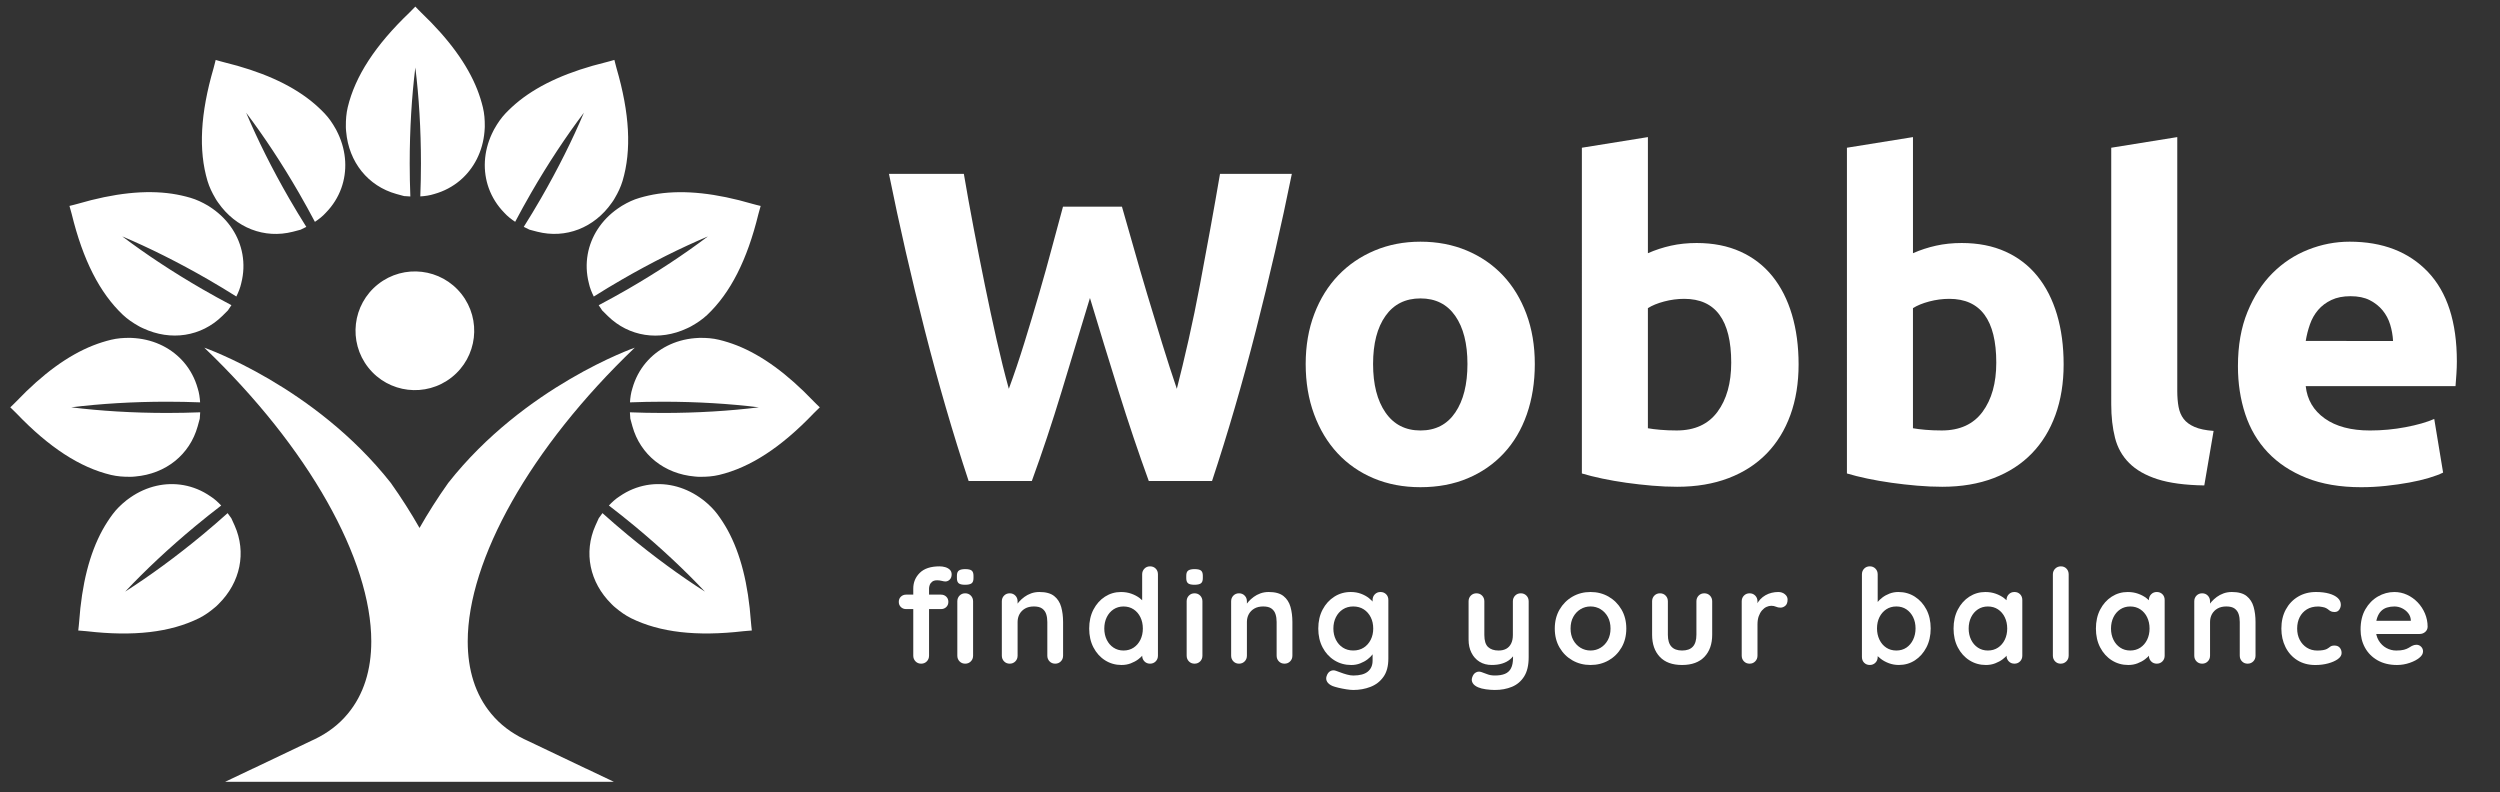 <?xml version="1.0" encoding="utf-8"?>
<!-- Generator: Adobe Illustrator 25.2.1, SVG Export Plug-In . SVG Version: 6.00 Build 0)  -->
<svg version="1.1" id="Layer_1" xmlns="http://www.w3.org/2000/svg" xmlns:xlink="http://www.w3.org/1999/xlink" x="0px" y="0px"
	 viewBox="0 0 1931.12 612" style="enable-background:new 0 0 1931.12 612;" xml:space="preserve">
<rect x="0" y="0" width="1931.12" height="612" fill="#333333" stroke="none"/>
<style type="text/css">
	.st0{fill:#FFFFFF;}
	.st1{fill:url(#SVGID_1_);}
	.st2{fill:url(#SVGID_2_);}
	.st3{fill:url(#SVGID_3_);}
	.st4{fill:url(#SVGID_4_);}
	.st5{fill:url(#SVGID_5_);}
	.st6{fill:url(#SVGID_6_);}
	.st7{fill:#0E0E3D;}
	.st8{fill:url(#SVGID_7_);}
	.st9{fill:url(#SVGID_8_);}
</style>
<path class="st0" d="M374.47,97.45v0.57c0,0.38-0.03,0.79-0.06,1.14l-0.03,0.6c-0.03,0.6-0.06,1.17-0.13,1.71v0.16
	c-1.33,15.48-8.25,28.74-18.94,37.79c-5.62,4.73-12.28,8.31-19.77,10.41l-0.1,0.03c-3.45,1.12-7.24,1.64-10.78,1.85
	c0.32-8.3,0.5-16.78,0.5-25.43c0-26.53-1.56-51.65-4.34-74.13c-2.78,22.48-4.35,47.6-4.35,74.13c0,8.67,0.18,17.17,0.5,25.49
	c-1.64-0.07-3.01-0.18-3.96-0.27h-0.13c-0.44,0-0.89-0.03-1.3-0.19l-5.46-1.49c-21.86-6.12-36.71-24.59-38.74-48.19l-0.03-0.29
	c-0.06-0.51-0.1-1.05-0.13-1.59l-0.03-0.44c0-0.44-0.03-0.89-0.03-1.33v-0.54c-0.06-4.89,0.32-9.77,1.43-14.53
	c5.74-24.05,21.29-47.94,47.59-73.1c0.73-0.73,1.46-1.46,2.19-2.22c0.6-0.7,1.59-1.71,2.44-2.51c0.86,0.79,1.81,1.81,2.41,2.51
	c0.76,0.76,1.46,1.49,2.22,2.22c21.26,20.34,35.47,39.82,43.18,59.26c1.81,4.63,3.27,9.26,4.38,13.86
	C374.15,87.68,374.53,92.57,374.47,97.45z M250.73,87.62c-3.26-3.43-6.84-6.71-10.72-9.82c-16.4-12.99-38.45-22.75-67.03-29.73
	c-1.02-0.25-1.99-0.53-3.03-0.81c-0.87-0.3-2.2-0.71-3.34-0.96c-0.35,1.12-0.69,2.49-0.86,3.39c-0.25,1.02-0.52,2.02-0.79,3.02
	c-10.2,34.94-11.72,63.4-4.66,87.1c1.42,4.68,3.53,9.1,6.03,13.3l0.27,0.47c0.22,0.38,0.47,0.75,0.69,1.14l0.25,0.37
	c0.3,0.45,0.59,0.9,0.9,1.31l0.17,0.23c13.56,19.43,35.65,27.99,57.64,22.37l5.47-1.44c0.44-0.07,0.84-0.26,1.22-0.49l0.11-0.06
	c0.87-0.4,2.11-0.99,3.57-1.75c-4.44-7.05-8.85-14.32-13.18-21.82c-13.26-22.97-24.47-45.51-33.3-66.37
	c13.65,18.08,27.56,39.05,40.83,62.02c4.32,7.49,8.4,14.92,12.28,22.27c2.96-1.96,5.99-4.3,8.41-7l0.07-0.08
	c5.44-5.56,9.41-11.99,11.91-18.89c4.74-13.18,4.1-28.12-2.49-42.19l-0.08-0.14c-0.21-0.5-0.47-1.01-0.75-1.55l-0.27-0.54
	c-0.15-0.32-0.33-0.69-0.52-1.02l-0.29-0.49C256.85,95.18,254.08,91.14,250.73,87.62z M147.16,152.8c-4.54-1.34-9.28-2.39-14.2-3.14
	c-20.7-3.05-44.67-0.48-72.91,7.76c-1.01,0.29-1.99,0.53-3.03,0.81c-0.91,0.17-2.26,0.49-3.38,0.83c0.26,1.14,0.65,2.5,0.95,3.37
	c0.29,1.01,0.56,2.01,0.83,3.01c8.64,35.36,21.55,60.76,39.51,77.76c3.57,3.34,7.61,6.11,11.87,8.5l0.47,0.27
	c0.38,0.22,0.79,0.42,1.17,0.64l0.4,0.19c0.48,0.24,0.97,0.48,1.44,0.68l0.26,0.12c21.46,10.04,44.87,6.42,61.1-9.45l4.02-3.98
	c0.34-0.28,0.59-0.65,0.82-1.03l0.06-0.11c0.55-0.78,1.33-1.91,2.22-3.3c-7.37-3.88-14.82-7.97-22.33-12.31
	c-22.97-13.26-43.95-27.18-62.02-40.83c20.86,8.83,43.4,20.04,66.37,33.3c7.49,4.32,14.74,8.72,21.77,13.15
	c1.58-3.18,3.03-6.72,3.79-10.27l0.02-0.1c1.93-7.53,2.16-15.09,0.87-22.32c-2.48-13.78-10.51-26.4-23.25-35.3l-0.14-0.08
	c-0.44-0.32-0.91-0.64-1.42-0.97l-0.51-0.33c-0.29-0.2-0.63-0.44-0.96-0.63l-0.49-0.29C156.24,156.28,151.82,154.17,147.16,152.8z
	 M85.8,262.45c-4.6,1.11-9.23,2.57-13.86,4.38c-19.45,7.71-38.93,21.92-59.26,43.18c-0.73,0.76-1.46,1.46-2.22,2.22
	c-0.7,0.6-1.71,1.55-2.51,2.41c0.79,0.86,1.81,1.84,2.51,2.44c0.76,0.73,1.49,1.46,2.22,2.19c25.16,26.3,49.05,41.85,73.1,47.59
	c4.76,1.11,9.64,1.49,14.53,1.43h0.54c0.44,0,0.89-0.03,1.33-0.03l0.44-0.03c0.54-0.03,1.08-0.06,1.59-0.13l0.29-0.03
	c23.6-2.03,42.07-16.88,48.19-38.74l1.49-5.46c0.16-0.41,0.19-0.86,0.19-1.3v-0.13c0.09-0.96,0.2-2.32,0.27-3.96
	c-8.33,0.32-16.82,0.5-25.49,0.5c-26.53,0-51.65-1.56-74.13-4.35c22.48-2.78,47.6-4.34,74.13-4.34c8.65,0,17.12,0.18,25.43,0.5
	c-0.22-3.54-0.73-7.33-1.85-10.78l-0.03-0.1c-2.09-7.49-5.68-14.15-10.41-19.77c-9.04-10.69-22.3-17.61-37.79-18.94h-0.16
	c-0.54-0.06-1.11-0.1-1.71-0.13l-0.6-0.03c-0.35-0.03-0.76-0.06-1.14-0.06h-0.57C95.41,260.93,90.53,261.31,85.8,262.45z
	 M87.06,397.16c-2.83,3.79-5.47,7.87-7.88,12.22c-10.05,18.35-15.97,41.72-18.06,71.07c-0.08,1.05-0.19,2.05-0.29,3.13
	c-0.15,0.91-0.33,2.29-0.39,3.46c1.16,0.15,2.57,0.26,3.49,0.28c1.05,0.08,2.08,0.17,3.11,0.27c36.15,4.19,64.47,0.9,86.64-10.03
	c4.37-2.18,8.38-5.01,12.1-8.18l0.42-0.34c0.34-0.28,0.66-0.59,1.01-0.87l0.32-0.31c0.39-0.37,0.79-0.74,1.14-1.11l0.2-0.21
	c16.87-16.63,21.61-39.85,12.37-60.58l-2.34-5.15c-0.14-0.42-0.4-0.78-0.68-1.12l-0.08-0.1c-0.54-0.79-1.33-1.91-2.32-3.22
	c-6.2,5.56-12.63,11.13-19.3,16.66c-20.42,16.93-40.76,31.77-59.84,43.97c15.53-16.49,33.87-33.73,54.29-50.66
	c6.66-5.52,13.3-10.79,19.89-15.84c-2.43-2.59-5.24-5.18-8.31-7.12l-0.09-0.05c-6.39-4.43-13.4-7.27-20.63-8.57
	c-13.78-2.46-28.41,0.68-41.18,9.54l-0.12,0.1c-0.46,0.3-0.92,0.64-1.4,1l-0.48,0.36c-0.29,0.2-0.63,0.44-0.92,0.68l-0.44,0.36
	C93.49,389.85,89.97,393.27,87.06,397.16z M381.95,99.44l-0.29,0.49c-0.19,0.33-0.37,0.7-0.52,1.02l-0.27,0.54
	c-0.27,0.54-0.53,1.05-0.75,1.55l-0.08,0.14c-6.59,14.07-7.23,29.02-2.49,42.19c2.5,6.9,6.48,13.34,11.91,18.89l0.07,0.08
	c2.43,2.7,5.45,5.04,8.41,7c3.88-7.35,7.96-14.78,12.28-22.27c13.26-22.97,27.18-43.95,40.83-62.02
	c-8.83,20.86-20.04,43.4-33.3,66.37c-4.33,7.51-8.74,14.78-13.18,21.82c1.46,0.76,2.7,1.35,3.57,1.75l0.11,0.06
	c0.38,0.22,0.79,0.42,1.22,0.49l5.47,1.44c21.99,5.63,44.08-2.94,57.64-22.37l0.17-0.23c0.31-0.41,0.61-0.86,0.9-1.31l0.25-0.37
	c0.22-0.38,0.47-0.75,0.69-1.14l0.27-0.47c2.5-4.2,4.61-8.62,6.03-13.3c7.05-23.7,5.53-52.16-4.66-87.1c-0.27-1-0.53-1.99-0.79-3.02
	c-0.17-0.91-0.52-2.28-0.86-3.39c-1.14,0.26-2.47,0.66-3.34,0.96c-1.04,0.28-2.01,0.56-3.03,0.81
	c-28.58,6.98-50.63,16.75-67.03,29.73c-3.88,3.11-7.46,6.39-10.72,9.82C387.11,91.14,384.34,95.18,381.95,99.44z M480.75,158.78
	l-0.49,0.29c-0.33,0.19-0.67,0.42-0.96,0.63l-0.51,0.33c-0.51,0.33-0.98,0.64-1.42,0.97l-0.14,0.08
	c-12.74,8.9-20.77,21.52-23.25,35.3c-1.29,7.23-1.06,14.79,0.87,22.32l0.02,0.1c0.75,3.55,2.2,7.09,3.79,10.27
	c7.03-4.43,14.28-8.83,21.77-13.15c22.97-13.26,45.51-24.47,66.37-33.3c-18.08,13.65-39.05,27.56-62.02,40.83
	c-7.51,4.33-14.96,8.42-22.33,12.31c0.88,1.39,1.66,2.52,2.22,3.3l0.06,0.11c0.22,0.38,0.47,0.75,0.82,1.03l4.02,3.98
	c16.23,15.87,39.65,19.5,61.1,9.45l0.26-0.12c0.47-0.2,0.95-0.44,1.44-0.68l0.4-0.19c0.38-0.22,0.79-0.42,1.17-0.64l0.47-0.27
	c4.26-2.39,8.3-5.16,11.87-8.5c17.96-17,30.87-42.4,39.51-77.76c0.27-1,0.53-1.99,0.83-3.01c0.3-0.87,0.69-2.23,0.95-3.37
	c-1.12-0.35-2.47-0.66-3.38-0.83c-1.04-0.28-2.02-0.52-3.03-0.81c-28.24-8.24-52.22-10.81-72.91-7.76c-4.92,0.75-9.66,1.8-14.2,3.14
	C489.37,154.17,484.94,156.28,480.75,158.78z M540.89,260.99h-0.57c-0.38,0-0.79,0.03-1.14,0.06l-0.6,0.03
	c-0.6,0.03-1.17,0.06-1.71,0.13h-0.16c-15.48,1.33-28.74,8.25-37.79,18.94c-4.73,5.62-8.31,12.28-10.41,19.77l-0.03,0.1
	c-1.12,3.45-1.64,7.24-1.85,10.78c8.3-0.32,16.78-0.5,25.43-0.5c26.53,0,51.65,1.56,74.13,4.34c-22.48,2.78-47.6,4.35-74.13,4.35
	c-8.67,0-17.17-0.18-25.49-0.5c0.07,1.64,0.18,3.01,0.27,3.96v0.13c0,0.44,0.03,0.89,0.19,1.3l1.49,5.46
	c6.12,21.86,24.59,36.71,48.19,38.74l0.29,0.03c0.51,0.06,1.05,0.1,1.59,0.13l0.44,0.03c0.44,0,0.89,0.03,1.33,0.03h0.54
	c4.89,0.06,9.77-0.32,14.53-1.43c24.05-5.74,47.94-21.29,73.1-47.59c0.73-0.73,1.46-1.46,2.22-2.19c0.7-0.6,1.71-1.59,2.51-2.44
	c-0.79-0.86-1.81-1.81-2.51-2.41c-0.76-0.76-1.49-1.46-2.22-2.22c-20.34-21.26-39.82-35.47-59.26-43.18
	c-4.63-1.81-9.26-3.27-13.86-4.38C550.66,261.31,545.78,260.93,540.89,260.99z M543.9,386.78l-0.44-0.36
	c-0.29-0.24-0.63-0.48-0.92-0.68l-0.48-0.36c-0.48-0.36-0.94-0.7-1.4-1l-0.12-0.1c-12.77-8.86-27.39-12-41.18-9.54
	c-7.22,1.31-14.24,4.15-20.63,8.57l-0.09,0.05c-3.07,1.94-5.88,4.53-8.31,7.12c6.6,5.05,13.24,10.33,19.89,15.84
	c20.42,16.93,38.76,34.17,54.29,50.66c-19.08-12.21-39.42-27.04-59.84-43.97c-6.67-5.53-13.1-11.1-19.3-16.66
	c-0.99,1.31-1.78,2.43-2.32,3.22l-0.08,0.1c-0.28,0.34-0.54,0.7-0.68,1.12l-2.34,5.15c-9.24,20.74-4.5,43.95,12.37,60.58l0.2,0.21
	c0.35,0.37,0.75,0.74,1.14,1.11l0.32,0.31c0.34,0.28,0.66,0.59,1.01,0.87l0.42,0.34c3.72,3.17,7.72,5.99,12.1,8.18
	c22.18,10.93,50.49,14.21,86.64,10.03c1.03-0.1,2.05-0.19,3.11-0.27c0.92-0.02,2.33-0.13,3.49-0.28c-0.06-1.17-0.24-2.55-0.39-3.46
	c-0.1-1.07-0.22-2.08-0.29-3.13c-2.09-29.34-8.01-52.72-18.06-71.07c-2.41-4.35-5.05-8.43-7.88-12.22
	C551.22,393.27,547.7,389.85,543.9,386.78z"/>
<g>
	<path class="st0" d="M866.65,159.65c2.73,9.36,5.75,19.91,9.05,31.66c3.31,11.76,6.84,23.92,10.6,36.46
		c3.75,12.55,7.58,25.11,11.45,37.65c3.88,12.56,7.63,24.2,11.29,34.92c2.98-11.64,6.01-24.3,9.11-37.99
		c3.09-13.7,6.01-27.85,8.76-42.45c2.76-14.6,5.45-29.15,8.08-43.64c2.64-14.49,5.1-28.47,7.4-41.94h55.48
		c-8.04,39.71-17.28,79.99-27.73,120.85s-21.75,79.65-33.91,116.39h-48.85c-7.97-21.91-15.72-44.9-23.24-68.98
		c-7.52-24.07-14.92-48.21-22.21-72.4c-7.31,24.19-14.62,48.32-21.94,72.4c-7.31,24.08-14.97,47.07-22.96,68.98h-48.81
		c-12.15-36.74-23.44-75.53-33.86-116.39c-10.43-40.85-19.65-81.13-27.68-120.85h57.85c2.29,13.47,4.81,27.45,7.57,41.94
		c2.75,14.49,5.62,29.05,8.6,43.64c2.98,14.61,6.01,28.75,9.11,42.45c3.1,13.69,6.25,26.35,9.46,37.99
		c4.12-11.18,8.12-23.05,12.01-35.6c3.88-12.55,7.66-25.1,11.31-37.66c3.66-12.55,7.03-24.65,10.11-36.29
		c3.09-11.64,5.89-22.02,8.41-31.15H866.65z"/>
	<path class="st0" d="M1185.56,281.17c0,14.15-2.06,27.1-6.16,38.85c-4.11,11.75-10.04,21.8-17.8,30.12
		c-7.76,8.34-17.06,14.78-27.91,19.34c-10.84,4.57-22.99,6.85-36.46,6.85c-13.24,0-25.28-2.29-36.11-6.85
		c-10.84-4.56-20.14-11-27.9-19.34c-7.76-8.33-13.81-18.37-18.15-30.12c-4.34-11.75-6.5-24.7-6.5-38.85s2.23-27.05,6.67-38.69
		c4.45-11.64,10.62-21.57,18.49-29.78c7.87-8.21,17.23-14.6,28.07-19.17c10.84-4.56,22.65-6.84,35.43-6.84
		c13.01,0,24.93,2.29,35.78,6.84c10.84,4.57,20.14,10.96,27.9,19.17c7.75,8.21,13.8,18.14,18.15,29.78
		C1183.39,254.12,1185.56,267.03,1185.56,281.17z M1133.53,281.17c0-15.76-3.14-28.13-9.41-37.14
		c-6.28-9.02-15.23-13.52-26.87-13.52c-11.64,0-20.66,4.5-27.04,13.52c-6.39,9.02-9.58,21.39-9.58,37.14
		c0,15.75,3.19,28.24,9.58,37.48c6.39,9.25,15.4,13.87,27.04,13.87c11.64,0,20.59-4.62,26.87-13.87
		C1130.39,309.42,1133.53,296.92,1133.53,281.17z"/>
	<path class="st0" d="M1389.32,281.51c0,14.38-2.11,27.39-6.33,39.03c-4.23,11.64-10.33,21.57-18.32,29.79
		c-7.99,8.21-17.8,14.55-29.44,19s-24.88,6.68-39.71,6.68c-6.16,0-12.61-0.29-19.34-0.86c-6.74-0.57-13.35-1.32-19.86-2.23
		c-6.5-0.92-12.73-2-18.65-3.25c-5.94-1.25-11.19-2.57-15.75-3.94V114.11l51-8.21v89.69c5.71-2.51,11.64-4.45,17.8-5.82
		c6.16-1.37,12.78-2.06,19.85-2.06c12.78,0,24.07,2.23,33.89,6.68c9.81,4.45,18.02,10.78,24.65,19
		c6.61,8.21,11.64,18.09,15.06,29.61C1387.6,254.53,1389.32,267.36,1389.32,281.51z M1337.28,280.14c0-32.86-12.1-49.3-36.29-49.3
		c-5.25,0-10.44,0.69-15.58,2.06c-5.13,1.37-9.3,3.08-12.5,5.13v92.77c2.51,0.46,5.71,0.86,9.59,1.2c3.88,0.34,8.1,0.51,12.66,0.51
		c13.92,0,24.42-4.8,31.49-14.38C1333.74,308.56,1337.28,295.89,1337.28,280.14z"/>
	<path class="st0" d="M1594.05,281.51c0,14.38-2.11,27.39-6.33,39.03c-4.22,11.64-10.32,21.57-18.32,29.79
		c-7.99,8.21-17.8,14.55-29.43,19c-11.64,4.45-24.88,6.68-39.71,6.68c-6.16,0-12.61-0.29-19.34-0.86
		c-6.73-0.57-13.35-1.32-19.85-2.23c-6.51-0.92-12.73-2-18.66-3.25c-5.93-1.25-11.18-2.57-15.75-3.94V114.11l51.01-8.21v89.69
		c5.7-2.51,11.64-4.45,17.8-5.82c6.16-1.37,12.77-2.06,19.85-2.06c12.78,0,24.07,2.23,33.89,6.68c9.81,4.45,18.02,10.78,24.65,19
		c6.61,8.21,11.64,18.09,15.07,29.61C1592.34,254.53,1594.05,267.36,1594.05,281.51z M1542.02,280.14c0-32.86-12.1-49.3-36.29-49.3
		c-5.25,0-10.44,0.69-15.57,2.06c-5.14,1.37-9.31,3.08-12.5,5.13v92.77c2.51,0.46,5.7,0.86,9.58,1.2c3.88,0.34,8.1,0.51,12.66,0.51
		c13.92,0,24.42-4.8,31.5-14.38C1538.48,308.56,1542.02,295.89,1542.02,280.14z"/>
	<path class="st0" d="M1702.7,374.97c-14.84-0.23-26.87-1.84-36.11-4.8c-9.25-2.97-16.55-7.13-21.91-12.5
		c-5.36-5.36-9.02-11.86-10.95-19.51c-1.94-7.65-2.91-16.27-2.91-25.85V114.11l51.01-8.21v196.15c0,4.57,0.34,8.68,1.02,12.33
		c0.69,3.65,2,6.73,3.94,9.24c1.93,2.52,4.73,4.57,8.39,6.16c3.65,1.6,8.56,2.62,14.71,3.08L1702.7,374.97z"/>
	<path class="st0" d="M1728.69,282.88c0-15.97,2.45-29.95,7.36-41.93c4.9-11.98,11.35-21.96,19.34-29.96
		c7.98-7.98,17.17-14.03,27.56-18.14c10.38-4.11,21.04-6.16,32-6.16c25.56,0,45.75,7.82,60.59,23.45
		c14.83,15.64,22.25,38.63,22.25,68.98c0,2.97-0.11,6.22-0.34,9.76c-0.23,3.54-0.46,6.68-0.69,9.41h-115.71
		c1.14,10.5,6.05,18.83,14.72,24.98c8.67,6.16,20.31,9.25,34.92,9.25c9.35,0,18.54-0.86,27.55-2.57s16.37-3.82,22.09-6.33
		l6.84,41.43c-2.74,1.37-6.39,2.74-10.96,4.11c-4.57,1.37-9.64,2.56-15.23,3.59c-5.59,1.02-11.58,1.88-17.97,2.56
		c-6.39,0.69-12.78,1.03-19.16,1.03c-16.21,0-30.3-2.4-42.28-7.19c-11.98-4.8-21.9-11.36-29.78-19.68
		c-7.87-8.33-13.69-18.2-17.46-29.61C1730.57,308.44,1728.69,296.12,1728.69,282.88z M1848.51,263.37
		c-0.23-4.34-0.98-8.56-2.23-12.66c-1.26-4.11-3.21-7.76-5.82-10.96c-2.63-3.19-5.94-5.82-9.93-7.87c-4-2.06-8.96-3.08-14.9-3.08
		c-5.7,0-10.61,0.97-14.71,2.91c-4.12,1.94-7.53,4.51-10.27,7.7c-2.74,3.21-4.86,6.91-6.33,11.13c-1.49,4.23-2.57,8.5-3.26,12.84
		H1848.51z"/>
</g>
<ellipse transform="matrix(0.785 -0.619 0.619 0.785 -89.426 253.291)" class="st0" cx="320.59" cy="255.62" rx="45.86" ry="45.86"/>
<path class="st0" d="M490.32,268.56c0,0-85.22,29.71-144.11,104.5c-8.25,11.64-15.64,23.28-22.15,34.75
	c-6.51-11.47-13.9-23.11-22.15-34.75c-58.9-74.79-144.11-104.5-144.11-104.5c80.87,77.31,129,163.92,129,226.9
	c0,21.98-5.82,41-18.07,55.77c-6.86,8.34-15.46,14.85-25.54,19.72l-2.61,1.22l-45,21.46h-0.09l-21.54,10.25h150.1h150.1
	l-21.54-10.25h-0.09l-45-21.46l-2.61-1.22c-10.08-4.86-18.68-11.38-25.54-19.72c-12.25-14.77-18.07-33.79-18.07-55.77
	C361.33,432.48,409.45,345.87,490.32,268.56z"/>
<g>
	<path class="st0" d="M726.87,459.32c1.62,0,2.98,0.53,4.06,1.57c1.09,1.05,1.63,2.39,1.63,4.02c0,1.62-0.55,2.96-1.63,4.01
		c-1.08,1.05-2.44,1.57-4.06,1.57h-26.92c-1.62,0-2.98-0.52-4.06-1.57c-1.09-1.05-1.62-2.38-1.62-4.01c0-1.62,0.54-2.97,1.62-4.02
		c1.09-1.04,2.44-1.57,4.06-1.57H726.87z M725.76,437.48c1.48,0,2.94,0.2,4.36,0.61c1.43,0.41,2.61,1.07,3.56,1.98
		c0.94,0.92,1.42,2.12,1.42,3.61c0,1.7-0.49,3.03-1.47,4.01c-0.98,0.98-2.11,1.47-3.4,1.47c-0.61,0-1.53-0.15-2.75-0.46
		c-1.22-0.3-2.4-0.46-3.55-0.46c-1.7,0-3,0.38-3.91,1.12c-0.92,0.74-1.55,1.61-1.88,2.59c-0.34,0.98-0.5,1.85-0.5,2.6v51.9
		c0,1.77-0.58,3.24-1.73,4.42s-2.61,1.78-4.36,1.78c-1.77,0-3.22-0.59-4.37-1.78c-1.16-1.18-1.73-2.66-1.73-4.42v-51.8
		c0-4.8,1.7-8.87,5.08-12.19C713.91,439.14,718.99,437.48,725.76,437.48z M745.46,451.7c-2.3,0-3.92-0.37-4.87-1.11
		c-0.94-0.74-1.42-2.07-1.42-3.97v-1.93c0-1.97,0.53-3.3,1.57-4.02c1.05-0.71,2.66-1.06,4.83-1.06c2.37,0,4.03,0.37,4.97,1.11
		c0.95,0.75,1.43,2.07,1.43,3.97v1.93c0,1.97-0.51,3.3-1.53,4.02C749.43,451.34,747.77,451.7,745.46,451.7z M751.66,506.45
		c0,1.77-0.57,3.24-1.73,4.42c-1.15,1.18-2.61,1.78-4.36,1.78c-1.77,0-3.21-0.59-4.37-1.78c-1.15-1.18-1.72-2.66-1.72-4.42V464.5
		c0-1.77,0.57-3.23,1.72-4.42c1.16-1.18,2.61-1.78,4.37-1.78c1.76,0,3.21,0.59,4.36,1.78c1.16,1.19,1.73,2.66,1.73,4.42V506.45z"/>
	<path class="st0" d="M802.89,457.29c5.02,0,8.82,1.05,11.43,3.15c2.61,2.09,4.41,4.89,5.39,8.38s1.47,7.37,1.47,11.63v26
		c0,1.77-0.57,3.24-1.73,4.42c-1.15,1.18-2.61,1.78-4.36,1.78c-1.77,0-3.22-0.59-4.37-1.78s-1.72-2.66-1.72-4.42v-26
		c0-2.23-0.29-4.25-0.87-6.05c-0.57-1.79-1.61-3.23-3.1-4.32c-1.49-1.08-3.62-1.62-6.4-1.62c-2.71,0-4.99,0.55-6.85,1.62
		c-1.86,1.09-3.29,2.53-4.27,4.32c-0.98,1.8-1.47,3.82-1.47,6.05v26c0,1.77-0.57,3.24-1.73,4.42c-1.15,1.18-2.61,1.78-4.36,1.78
		c-1.77,0-3.21-0.59-4.37-1.78c-1.15-1.18-1.72-2.66-1.72-4.42V464.5c0-1.77,0.57-3.23,1.72-4.42c1.16-1.18,2.61-1.78,4.37-1.78
		c1.76,0,3.21,0.59,4.36,1.78c1.16,1.19,1.73,2.66,1.73,4.42v4.36l-1.53-0.3c0.61-1.15,1.49-2.38,2.64-3.71
		c1.16-1.32,2.51-2.55,4.07-3.71c1.55-1.15,3.31-2.08,5.28-2.79C798.46,457.64,800.6,457.29,802.89,457.29z"/>
	<path class="st0" d="M888.36,437.48c1.77,0,3.21,0.57,4.37,1.73c1.15,1.15,1.72,2.64,1.72,4.47v62.77c0,1.77-0.57,3.24-1.72,4.42
		c-1.16,1.18-2.61,1.78-4.37,1.78c-1.76,0-3.21-0.59-4.36-1.78c-1.16-1.18-1.73-2.66-1.73-4.42v-4.97l2.23,0.91
		c0,0.88-0.48,1.95-1.42,3.21c-0.94,1.25-2.23,2.48-3.86,3.7c-1.62,1.22-3.54,2.25-5.74,3.1c-2.2,0.85-4.58,1.27-7.16,1.27
		c-4.67,0-8.9-1.2-12.7-3.6c-3.79-2.4-6.78-5.72-8.99-9.96c-2.2-4.23-3.29-9.09-3.29-14.57c0-5.55,1.1-10.45,3.29-14.68
		c2.21-4.23,5.17-7.55,8.89-9.96c3.73-2.4,7.85-3.6,12.39-3.6c2.91,0,5.59,0.44,8.03,1.32c2.44,0.87,4.56,2,6.35,3.35
		c1.79,1.36,3.18,2.73,4.16,4.12s1.47,2.56,1.47,3.51l-3.66,1.32v-27.22c0-1.77,0.57-3.23,1.73-4.42
		C885.15,438.07,886.6,437.48,888.36,437.48z M867.85,502.49c2.98,0,5.58-0.75,7.82-2.23c2.24-1.49,3.98-3.52,5.24-6.09
		c1.25-2.58,1.88-5.46,1.88-8.64c0-3.25-0.63-6.16-1.88-8.73c-1.25-2.58-2.99-4.61-5.24-6.1c-2.23-1.48-4.84-2.23-7.82-2.23
		c-2.91,0-5.48,0.75-7.72,2.23c-2.23,1.49-3.98,3.52-5.24,6.1c-1.25,2.57-1.88,5.48-1.88,8.73c0,3.18,0.63,6.06,1.88,8.64
		c1.25,2.57,3,4.6,5.24,6.09C862.36,501.74,864.93,502.49,867.85,502.49z"/>
	<path class="st0" d="M922.62,451.7c-2.3,0-3.93-0.37-4.87-1.11c-0.95-0.74-1.42-2.07-1.42-3.97v-1.93c0-1.97,0.52-3.3,1.57-4.02
		c1.05-0.71,2.66-1.06,4.82-1.06c2.38,0,4.03,0.37,4.98,1.11c0.94,0.75,1.42,2.07,1.42,3.97v1.93c0,1.97-0.51,3.3-1.53,4.02
		C926.58,451.34,924.91,451.7,922.62,451.7z M928.81,506.45c0,1.77-0.57,3.24-1.72,4.42c-1.16,1.18-2.61,1.78-4.37,1.78
		c-1.76,0-3.21-0.59-4.36-1.78c-1.16-1.18-1.73-2.66-1.73-4.42V464.5c0-1.77,0.57-3.23,1.73-4.42c1.15-1.18,2.61-1.78,4.36-1.78
		c1.77,0,3.21,0.59,4.37,1.78c1.15,1.19,1.72,2.66,1.72,4.42V506.45z"/>
	<path class="st0" d="M980.02,457.29c5.02,0,8.82,1.05,11.43,3.15c2.61,2.09,4.41,4.89,5.39,8.38s1.47,7.37,1.47,11.63v26
		c0,1.77-0.57,3.24-1.73,4.42c-1.15,1.18-2.61,1.78-4.36,1.78c-1.77,0-3.22-0.59-4.37-1.78s-1.72-2.66-1.72-4.42v-26
		c0-2.23-0.29-4.25-0.87-6.05c-0.57-1.79-1.61-3.23-3.1-4.32c-1.49-1.08-3.62-1.62-6.4-1.62c-2.71,0-4.99,0.55-6.85,1.62
		c-1.86,1.09-3.29,2.53-4.27,4.32c-0.98,1.8-1.47,3.82-1.47,6.05v26c0,1.77-0.57,3.24-1.73,4.42c-1.15,1.18-2.61,1.78-4.36,1.78
		c-1.77,0-3.21-0.59-4.37-1.78c-1.15-1.18-1.72-2.66-1.72-4.42V464.5c0-1.77,0.57-3.23,1.72-4.42c1.16-1.18,2.61-1.78,4.37-1.78
		c1.76,0,3.21,0.59,4.36,1.78c1.16,1.19,1.73,2.66,1.73,4.42v4.36l-1.53-0.3c0.61-1.15,1.49-2.38,2.64-3.71
		c1.16-1.32,2.51-2.55,4.07-3.71c1.55-1.15,3.31-2.08,5.28-2.79C975.59,457.64,977.73,457.29,980.02,457.29z"/>
	<path class="st0" d="M1043.39,457.29c2.84,0,5.45,0.44,7.82,1.32c2.38,0.87,4.42,2,6.15,3.35c1.73,1.36,3.08,2.73,4.06,4.12
		c0.98,1.39,1.47,2.56,1.47,3.51l-2.64,1.32v-7.41c0-1.77,0.57-3.23,1.73-4.42c1.15-1.18,2.61-1.78,4.36-1.78
		c1.77,0,3.21,0.57,4.37,1.73c1.15,1.15,1.72,2.64,1.72,4.47v45.2c0,5.9-1.26,10.62-3.81,14.17c-2.53,3.56-5.87,6.13-10.01,7.72
		c-4.13,1.59-8.57,2.39-13.31,2.39c-1.35,0-3.12-0.18-5.28-0.51c-2.16-0.34-4.23-0.74-6.2-1.22c-1.96-0.48-3.45-0.92-4.47-1.32
		c-2.03-0.87-3.44-1.98-4.21-3.29c-0.78-1.32-0.93-2.73-0.46-4.22c0.61-1.96,1.59-3.3,2.95-4.01c1.35-0.72,2.77-0.79,4.27-0.26
		c0.67,0.2,1.79,0.61,3.36,1.22c1.55,0.61,3.26,1.17,5.12,1.68c1.86,0.5,3.51,0.76,4.93,0.76c5.08,0,8.84-1.02,11.28-3.05
		s3.66-4.84,3.66-8.43v-8.83l1.22,0.91c0,0.88-0.46,1.95-1.37,3.21c-0.92,1.25-2.17,2.48-3.76,3.7s-3.47,2.25-5.63,3.1
		c-2.17,0.85-4.47,1.27-6.91,1.27c-4.81,0-9.15-1.2-13.01-3.6s-6.91-5.72-9.14-9.96c-2.23-4.23-3.35-9.09-3.35-14.57
		c0-5.55,1.11-10.45,3.35-14.68c2.23-4.23,5.25-7.55,9.04-9.96C1034.48,458.49,1038.71,457.29,1043.39,457.29z M1045.31,468.46
		c-3.05,0-5.72,0.75-8.02,2.23c-2.31,1.49-4.1,3.52-5.39,6.1c-1.29,2.57-1.93,5.48-1.93,8.73c0,3.18,0.64,6.06,1.93,8.64
		c1.29,2.57,3.08,4.6,5.39,6.09c2.3,1.48,4.97,2.23,8.02,2.23c3.12,0,5.83-0.75,8.12-2.23c2.3-1.49,4.1-3.52,5.39-6.09
		c1.29-2.58,1.93-5.46,1.93-8.64c0-3.25-0.64-6.16-1.93-8.73c-1.29-2.58-3.08-4.61-5.39-6.1
		C1051.14,469.21,1048.43,468.46,1045.31,468.46z"/>
	<path class="st0" d="M1174.73,458.3c1.76,0,3.21,0.59,4.37,1.78c1.15,1.19,1.72,2.66,1.72,4.42v43.17c0,6.23-1.17,11.19-3.51,14.88
		c-2.33,3.69-5.47,6.35-9.39,7.97c-3.93,1.62-8.34,2.45-13.21,2.45c-2.16,0-4.47-0.18-6.91-0.51c-2.44-0.34-4.43-0.85-6-1.53
		c-2.03-0.87-3.44-1.98-4.21-3.29c-0.78-1.32-0.94-2.73-0.46-4.22c0.61-1.96,1.59-3.3,2.95-4.01c1.35-0.72,2.77-0.79,4.27-0.26
		c1.08,0.34,2.51,0.87,4.27,1.57c1.76,0.72,3.79,1.07,6.09,1.07c3.12,0,5.7-0.42,7.77-1.27s3.62-2.27,4.67-4.27s1.58-4.72,1.58-8.18
		v-6.8l2.13,2.44c-1.15,2.23-2.59,4.08-4.32,5.54c-1.72,1.46-3.77,2.55-6.15,3.29c-2.37,0.75-5.08,1.12-8.12,1.12
		c-3.59,0-6.72-0.83-9.4-2.49s-4.76-3.96-6.24-6.91c-1.49-2.95-2.23-6.31-2.23-10.1V464.5c0-1.77,0.57-3.23,1.72-4.42
		c1.16-1.18,2.61-1.78,4.37-1.78c1.76,0,3.21,0.59,4.36,1.78c1.16,1.19,1.73,2.66,1.73,4.42v26c0,4.41,0.96,7.51,2.9,9.3
		c1.93,1.79,4.62,2.69,8.07,2.69c2.38,0,4.37-0.46,6-1.38c1.62-0.91,2.88-2.26,3.75-4.06c0.88-1.79,1.32-3.97,1.32-6.55v-26
		c0-1.77,0.57-3.23,1.73-4.42C1171.51,458.89,1172.97,458.3,1174.73,458.3z"/>
	<path class="st0" d="M1256.24,485.53c0,5.55-1.24,10.45-3.71,14.68c-2.47,4.23-5.79,7.53-9.95,9.9c-4.17,2.38-8.82,3.56-13.97,3.56
		c-5.15,0-9.8-1.18-13.96-3.56c-4.17-2.37-7.49-5.67-9.96-9.9c-2.47-4.23-3.7-9.12-3.7-14.68s1.23-10.45,3.7-14.68
		c2.47-4.23,5.79-7.55,9.96-9.96c4.16-2.4,8.81-3.6,13.96-3.6c5.15,0,9.8,1.2,13.97,3.6c4.16,2.41,7.48,5.73,9.95,9.96
		C1255,475.08,1256.24,479.97,1256.24,485.53z M1244.05,485.53c0-3.45-0.7-6.46-2.08-8.99c-1.39-2.54-3.25-4.52-5.59-5.94
		c-2.33-1.42-4.93-2.14-7.77-2.14c-2.84,0-5.43,0.72-7.77,2.14c-2.33,1.42-4.19,3.4-5.58,5.94c-1.4,2.53-2.08,5.54-2.08,8.99
		c0,3.38,0.69,6.35,2.08,8.88c1.39,2.54,3.25,4.52,5.58,5.94c2.34,1.42,4.93,2.14,7.77,2.14c2.84,0,5.44-0.72,7.77-2.14
		c2.34-1.42,4.2-3.4,5.59-5.94C1243.35,491.88,1244.05,488.91,1244.05,485.53z"/>
	<path class="st0" d="M1316.49,458.3c1.76,0,3.21,0.59,4.37,1.78c1.15,1.19,1.72,2.66,1.72,4.42v25.8c0,7.18-2,12.87-5.99,17.07
		c-4,4.19-9.76,6.3-17.27,6.3c-7.52,0-13.26-2.1-17.21-6.3c-3.97-4.2-5.94-9.89-5.94-17.07v-25.8c0-1.77,0.57-3.23,1.72-4.42
		c1.16-1.18,2.61-1.78,4.37-1.78c1.76,0,3.21,0.59,4.36,1.78c1.16,1.19,1.73,2.66,1.73,4.42v25.8c0,4.13,0.91,7.2,2.75,9.19
		c1.83,2,4.57,3,8.22,3c3.73,0,6.5-1,8.33-3c1.84-2,2.75-5.06,2.75-9.19v-25.8c0-1.77,0.57-3.23,1.73-4.42
		C1313.28,458.89,1314.74,458.3,1316.49,458.3z"/>
	<path class="st0" d="M1351.47,512.65c-1.77,0-3.21-0.59-4.37-1.78c-1.15-1.18-1.72-2.66-1.72-4.42V464.5
		c0-1.77,0.57-3.23,1.72-4.42c1.16-1.18,2.61-1.78,4.37-1.78c1.76,0,3.21,0.59,4.36,1.78c1.16,1.19,1.73,2.66,1.73,4.42v9.55
		l-0.72-6.81c0.75-1.62,1.71-3.06,2.9-4.31c1.18-1.25,2.53-2.3,4.02-3.15c1.48-0.85,3.07-1.47,4.77-1.88s3.39-0.61,5.08-0.61
		c2.03,0,3.74,0.57,5.13,1.73c1.39,1.15,2.08,2.5,2.08,4.06c0,2.23-0.57,3.84-1.72,4.82c-1.16,0.98-2.41,1.47-3.76,1.47
		c-1.29,0-2.46-0.24-3.51-0.72c-1.05-0.47-2.25-0.71-3.6-0.71c-1.22,0-2.46,0.29-3.71,0.87s-2.4,1.47-3.45,2.68
		c-1.05,1.22-1.9,2.73-2.54,4.52c-0.64,1.8-0.96,3.91-0.96,6.35v24.07c0,1.77-0.57,3.24-1.73,4.42
		C1354.68,512.06,1353.22,512.65,1351.47,512.65z"/>
	<path class="st0" d="M1466.36,457.29c4.74,0,8.99,1.2,12.74,3.6c3.76,2.41,6.74,5.71,8.95,9.91c2.2,4.2,3.3,9.08,3.3,14.62
		c0,5.55-1.1,10.45-3.3,14.68c-2.21,4.24-5.15,7.56-8.84,9.96c-3.69,2.4-7.84,3.6-12.44,3.6c-2.71,0-5.25-0.44-7.62-1.32
		c-2.37-0.87-4.45-2-6.24-3.35c-1.79-1.35-3.19-2.73-4.17-4.12c-0.98-1.39-1.47-2.55-1.47-3.51l3.15-1.32v7.41
		c0,1.77-0.57,3.24-1.73,4.42c-1.15,1.18-2.61,1.78-4.36,1.78c-1.77,0-3.21-0.57-4.37-1.73c-1.15-1.15-1.72-2.64-1.72-4.47v-63.79
		c0-1.77,0.57-3.23,1.72-4.42c1.16-1.18,2.61-1.78,4.37-1.78c1.76,0,3.21,0.59,4.36,1.78c1.16,1.19,1.73,2.66,1.73,4.42v25.8
		l-1.73-0.91c0-0.88,0.48-1.94,1.42-3.2c0.95-1.25,2.24-2.51,3.87-3.76c1.62-1.25,3.5-2.29,5.63-3.1
		C1461.74,457.69,1463.98,457.29,1466.36,457.29z M1464.83,468.46c-2.98,0-5.58,0.75-7.82,2.23c-2.23,1.49-3.98,3.51-5.24,6.05
		c-1.25,2.53-1.88,5.43-1.88,8.68c0,3.19,0.63,6.08,1.88,8.69s3,4.65,5.24,6.15c2.23,1.48,4.84,2.23,7.82,2.23
		c2.98,0,5.57-0.75,7.77-2.23c2.2-1.49,3.93-3.54,5.18-6.15s1.88-5.5,1.88-8.69c0-3.25-0.63-6.15-1.88-8.68
		c-1.25-2.54-2.98-4.56-5.18-6.05C1470.4,469.21,1467.82,468.46,1464.83,468.46z"/>
	<path class="st0" d="M1556.04,457.29c1.77,0,3.21,0.57,4.37,1.73c1.15,1.15,1.72,2.64,1.72,4.47v42.96c0,1.77-0.57,3.24-1.72,4.42
		c-1.16,1.18-2.61,1.78-4.37,1.78c-1.76,0-3.21-0.59-4.36-1.78c-1.16-1.18-1.73-2.66-1.73-4.42v-4.97l2.23,0.91
		c0,0.88-0.48,1.95-1.42,3.21c-0.94,1.25-2.23,2.48-3.86,3.7c-1.62,1.22-3.54,2.25-5.74,3.1c-2.2,0.85-4.58,1.27-7.16,1.27
		c-4.67,0-8.9-1.2-12.7-3.6c-3.79-2.4-6.78-5.72-8.99-9.96c-2.2-4.23-3.29-9.09-3.29-14.57c0-5.55,1.1-10.45,3.29-14.68
		c2.21-4.23,5.17-7.55,8.89-9.96c3.73-2.4,7.85-3.6,12.39-3.6c2.91,0,5.59,0.44,8.03,1.32c2.44,0.87,4.56,2,6.35,3.35
		c1.79,1.36,3.18,2.73,4.16,4.12c0.98,1.39,1.47,2.56,1.47,3.51l-3.66,1.32v-7.41c0-1.77,0.57-3.23,1.73-4.42
		C1552.83,457.88,1554.28,457.29,1556.04,457.29z M1535.53,502.49c2.98,0,5.58-0.75,7.82-2.23c2.24-1.49,3.98-3.52,5.24-6.09
		c1.25-2.58,1.88-5.46,1.88-8.64c0-3.25-0.63-6.16-1.88-8.73c-1.25-2.58-2.99-4.61-5.24-6.1c-2.23-1.48-4.84-2.23-7.82-2.23
		c-2.91,0-5.48,0.75-7.72,2.23c-2.23,1.49-3.98,3.52-5.24,6.1c-1.25,2.57-1.88,5.48-1.88,8.73c0,3.18,0.63,6.06,1.88,8.64
		c1.25,2.57,3,4.6,5.24,6.09C1530.04,501.74,1532.61,502.49,1535.53,502.49z"/>
	<path class="st0" d="M1597.93,506.45c0,1.77-0.59,3.24-1.78,4.42c-1.19,1.18-2.66,1.78-4.42,1.78c-1.69,0-3.11-0.59-4.27-1.78
		c-1.15-1.18-1.72-2.66-1.72-4.42v-62.77c0-1.77,0.59-3.23,1.78-4.42c1.18-1.18,2.66-1.78,4.42-1.78c1.77,0,3.21,0.59,4.32,1.78
		c1.12,1.19,1.68,2.66,1.68,4.42V506.45z"/>
	<path class="st0" d="M1666,457.29c1.77,0,3.21,0.57,4.37,1.73c1.15,1.15,1.72,2.64,1.72,4.47v42.96c0,1.77-0.57,3.24-1.72,4.42
		c-1.16,1.18-2.61,1.78-4.37,1.78c-1.76,0-3.21-0.59-4.36-1.78c-1.16-1.18-1.73-2.66-1.73-4.42v-4.97l2.23,0.91
		c0,0.88-0.48,1.95-1.42,3.21c-0.94,1.25-2.23,2.48-3.86,3.7c-1.62,1.22-3.54,2.25-5.74,3.1c-2.2,0.85-4.58,1.27-7.16,1.27
		c-4.67,0-8.9-1.2-12.7-3.6c-3.79-2.4-6.78-5.72-8.99-9.96c-2.2-4.23-3.29-9.09-3.29-14.57c0-5.55,1.1-10.45,3.29-14.68
		c2.21-4.23,5.17-7.55,8.89-9.96c3.73-2.4,7.85-3.6,12.39-3.6c2.91,0,5.59,0.44,8.03,1.32c2.44,0.87,4.56,2,6.35,3.35
		c1.79,1.36,3.18,2.73,4.16,4.12c0.98,1.39,1.47,2.56,1.47,3.51l-3.66,1.32v-7.41c0-1.77,0.57-3.23,1.73-4.42
		C1662.79,457.88,1664.24,457.29,1666,457.29z M1645.48,502.49c2.98,0,5.58-0.75,7.82-2.23c2.24-1.49,3.98-3.52,5.24-6.09
		c1.25-2.58,1.88-5.46,1.88-8.64c0-3.25-0.63-6.16-1.88-8.73c-1.25-2.58-2.99-4.61-5.24-6.1c-2.23-1.48-4.84-2.23-7.82-2.23
		c-2.91,0-5.48,0.75-7.72,2.23c-2.23,1.49-3.98,3.52-5.24,6.1c-1.25,2.57-1.88,5.48-1.88,8.73c0,3.18,0.63,6.06,1.88,8.64
		c1.25,2.57,3,4.6,5.24,6.09C1640,501.74,1642.57,502.49,1645.48,502.49z"/>
	<path class="st0" d="M1723.99,457.29c5.02,0,8.82,1.05,11.43,3.15c2.61,2.09,4.41,4.89,5.39,8.38c0.98,3.49,1.47,7.37,1.47,11.63
		v26c0,1.77-0.57,3.24-1.73,4.42c-1.15,1.18-2.61,1.78-4.36,1.78c-1.77,0-3.22-0.59-4.37-1.78s-1.72-2.66-1.72-4.42v-26
		c0-2.23-0.29-4.25-0.87-6.05c-0.57-1.79-1.61-3.23-3.1-4.32c-1.49-1.08-3.62-1.62-6.4-1.62c-2.71,0-4.99,0.55-6.85,1.62
		c-1.86,1.09-3.29,2.53-4.27,4.32c-0.98,1.8-1.47,3.82-1.47,6.05v26c0,1.77-0.57,3.24-1.73,4.42c-1.15,1.18-2.61,1.78-4.36,1.78
		c-1.77,0-3.21-0.59-4.37-1.78c-1.15-1.18-1.72-2.66-1.72-4.42V464.5c0-1.77,0.57-3.23,1.72-4.42c1.16-1.18,2.61-1.78,4.37-1.78
		c1.76,0,3.21,0.59,4.36,1.78c1.16,1.19,1.73,2.66,1.73,4.42v4.36l-1.53-0.3c0.61-1.15,1.49-2.38,2.64-3.71
		c1.16-1.32,2.51-2.55,4.07-3.71c1.55-1.15,3.31-2.08,5.28-2.79C1719.56,457.64,1721.7,457.29,1723.99,457.29z"/>
	<path class="st0" d="M1788.98,457.29c3.86,0,7.22,0.41,10.1,1.22c2.88,0.81,5.11,1.95,6.7,3.4c1.6,1.46,2.39,3.21,2.39,5.24
		c0,1.35-0.41,2.62-1.22,3.81c-0.81,1.18-2,1.78-3.56,1.78c-1.09,0-1.98-0.15-2.69-0.45c-0.71-0.31-1.33-0.7-1.87-1.17
		c-0.55-0.47-1.19-0.91-1.93-1.32c-0.68-0.41-1.71-0.72-3.1-0.96c-1.39-0.24-2.42-0.36-3.1-0.36c-3.45,0-6.39,0.75-8.79,2.23
		c-2.4,1.49-4.25,3.51-5.54,6.05c-1.28,2.53-1.93,5.47-1.93,8.79c0,3.25,0.66,6.15,1.98,8.68c1.32,2.54,3.15,4.56,5.48,6.05
		c2.34,1.48,5.03,2.23,8.08,2.23c1.69,0,3.14-0.11,4.36-0.31c1.22-0.2,2.23-0.5,3.05-0.91c0.95-0.55,1.8-1.12,2.54-1.73
		c0.74-0.61,1.86-0.91,3.36-0.91c1.76,0,3.11,0.56,4.06,1.67c0.94,1.12,1.42,2.49,1.42,4.12c0,1.7-0.95,3.24-2.84,4.63
		c-1.9,1.39-4.39,2.5-7.47,3.35c-3.08,0.85-6.41,1.27-10.01,1.27c-5.35,0-9.99-1.24-13.92-3.71c-3.92-2.47-6.96-5.84-9.09-10.1
		c-2.14-4.27-3.2-9.04-3.2-14.32c0-5.55,1.13-10.45,3.4-14.68c2.27-4.23,5.41-7.55,9.45-9.96
		C1779.14,458.49,1783.76,457.29,1788.98,457.29z"/>
	<path class="st0" d="M1851.56,513.67c-5.76,0-10.76-1.2-14.99-3.6c-4.23-2.4-7.48-5.67-9.75-9.8c-2.27-4.13-3.4-8.8-3.4-14.02
		c0-6.09,1.23-11.29,3.7-15.59c2.47-4.3,5.71-7.6,9.71-9.91c3.99-2.3,8.23-3.45,12.7-3.45c3.45,0,6.72,0.72,9.8,2.14
		c3.08,1.42,5.8,3.36,8.18,5.84c2.37,2.47,4.25,5.33,5.63,8.58s2.08,6.7,2.08,10.36c-0.07,1.62-0.72,2.95-1.93,3.97
		s-2.64,1.52-4.27,1.52h-38.8l-3.05-10.16h37.29l-2.23,2.03v-2.74c-0.14-1.97-0.83-3.73-2.08-5.28c-1.25-1.56-2.82-2.8-4.67-3.71
		c-1.86-0.92-3.85-1.38-5.94-1.38c-2.03,0-3.93,0.27-5.69,0.81c-1.77,0.55-3.29,1.46-4.57,2.75c-1.29,1.29-2.3,3.01-3.05,5.18
		c-0.75,2.16-1.12,4.91-1.12,8.22c0,3.66,0.77,6.76,2.29,9.3c1.53,2.53,3.49,4.47,5.89,5.78c2.4,1.32,4.96,1.99,7.67,1.99
		c2.5,0,4.5-0.2,5.99-0.61c1.49-0.41,2.69-0.9,3.61-1.47c0.91-0.57,1.74-1.07,2.49-1.47c1.22-0.61,2.37-0.91,3.45-0.91
		c1.48,0,2.72,0.5,3.71,1.52c0.98,1.02,1.47,2.2,1.47,3.56c0,1.83-0.94,3.49-2.84,4.97c-1.76,1.49-4.23,2.8-7.41,3.91
		C1858.23,513.11,1854.95,513.67,1851.56,513.67z"/>
</g>
</svg>
